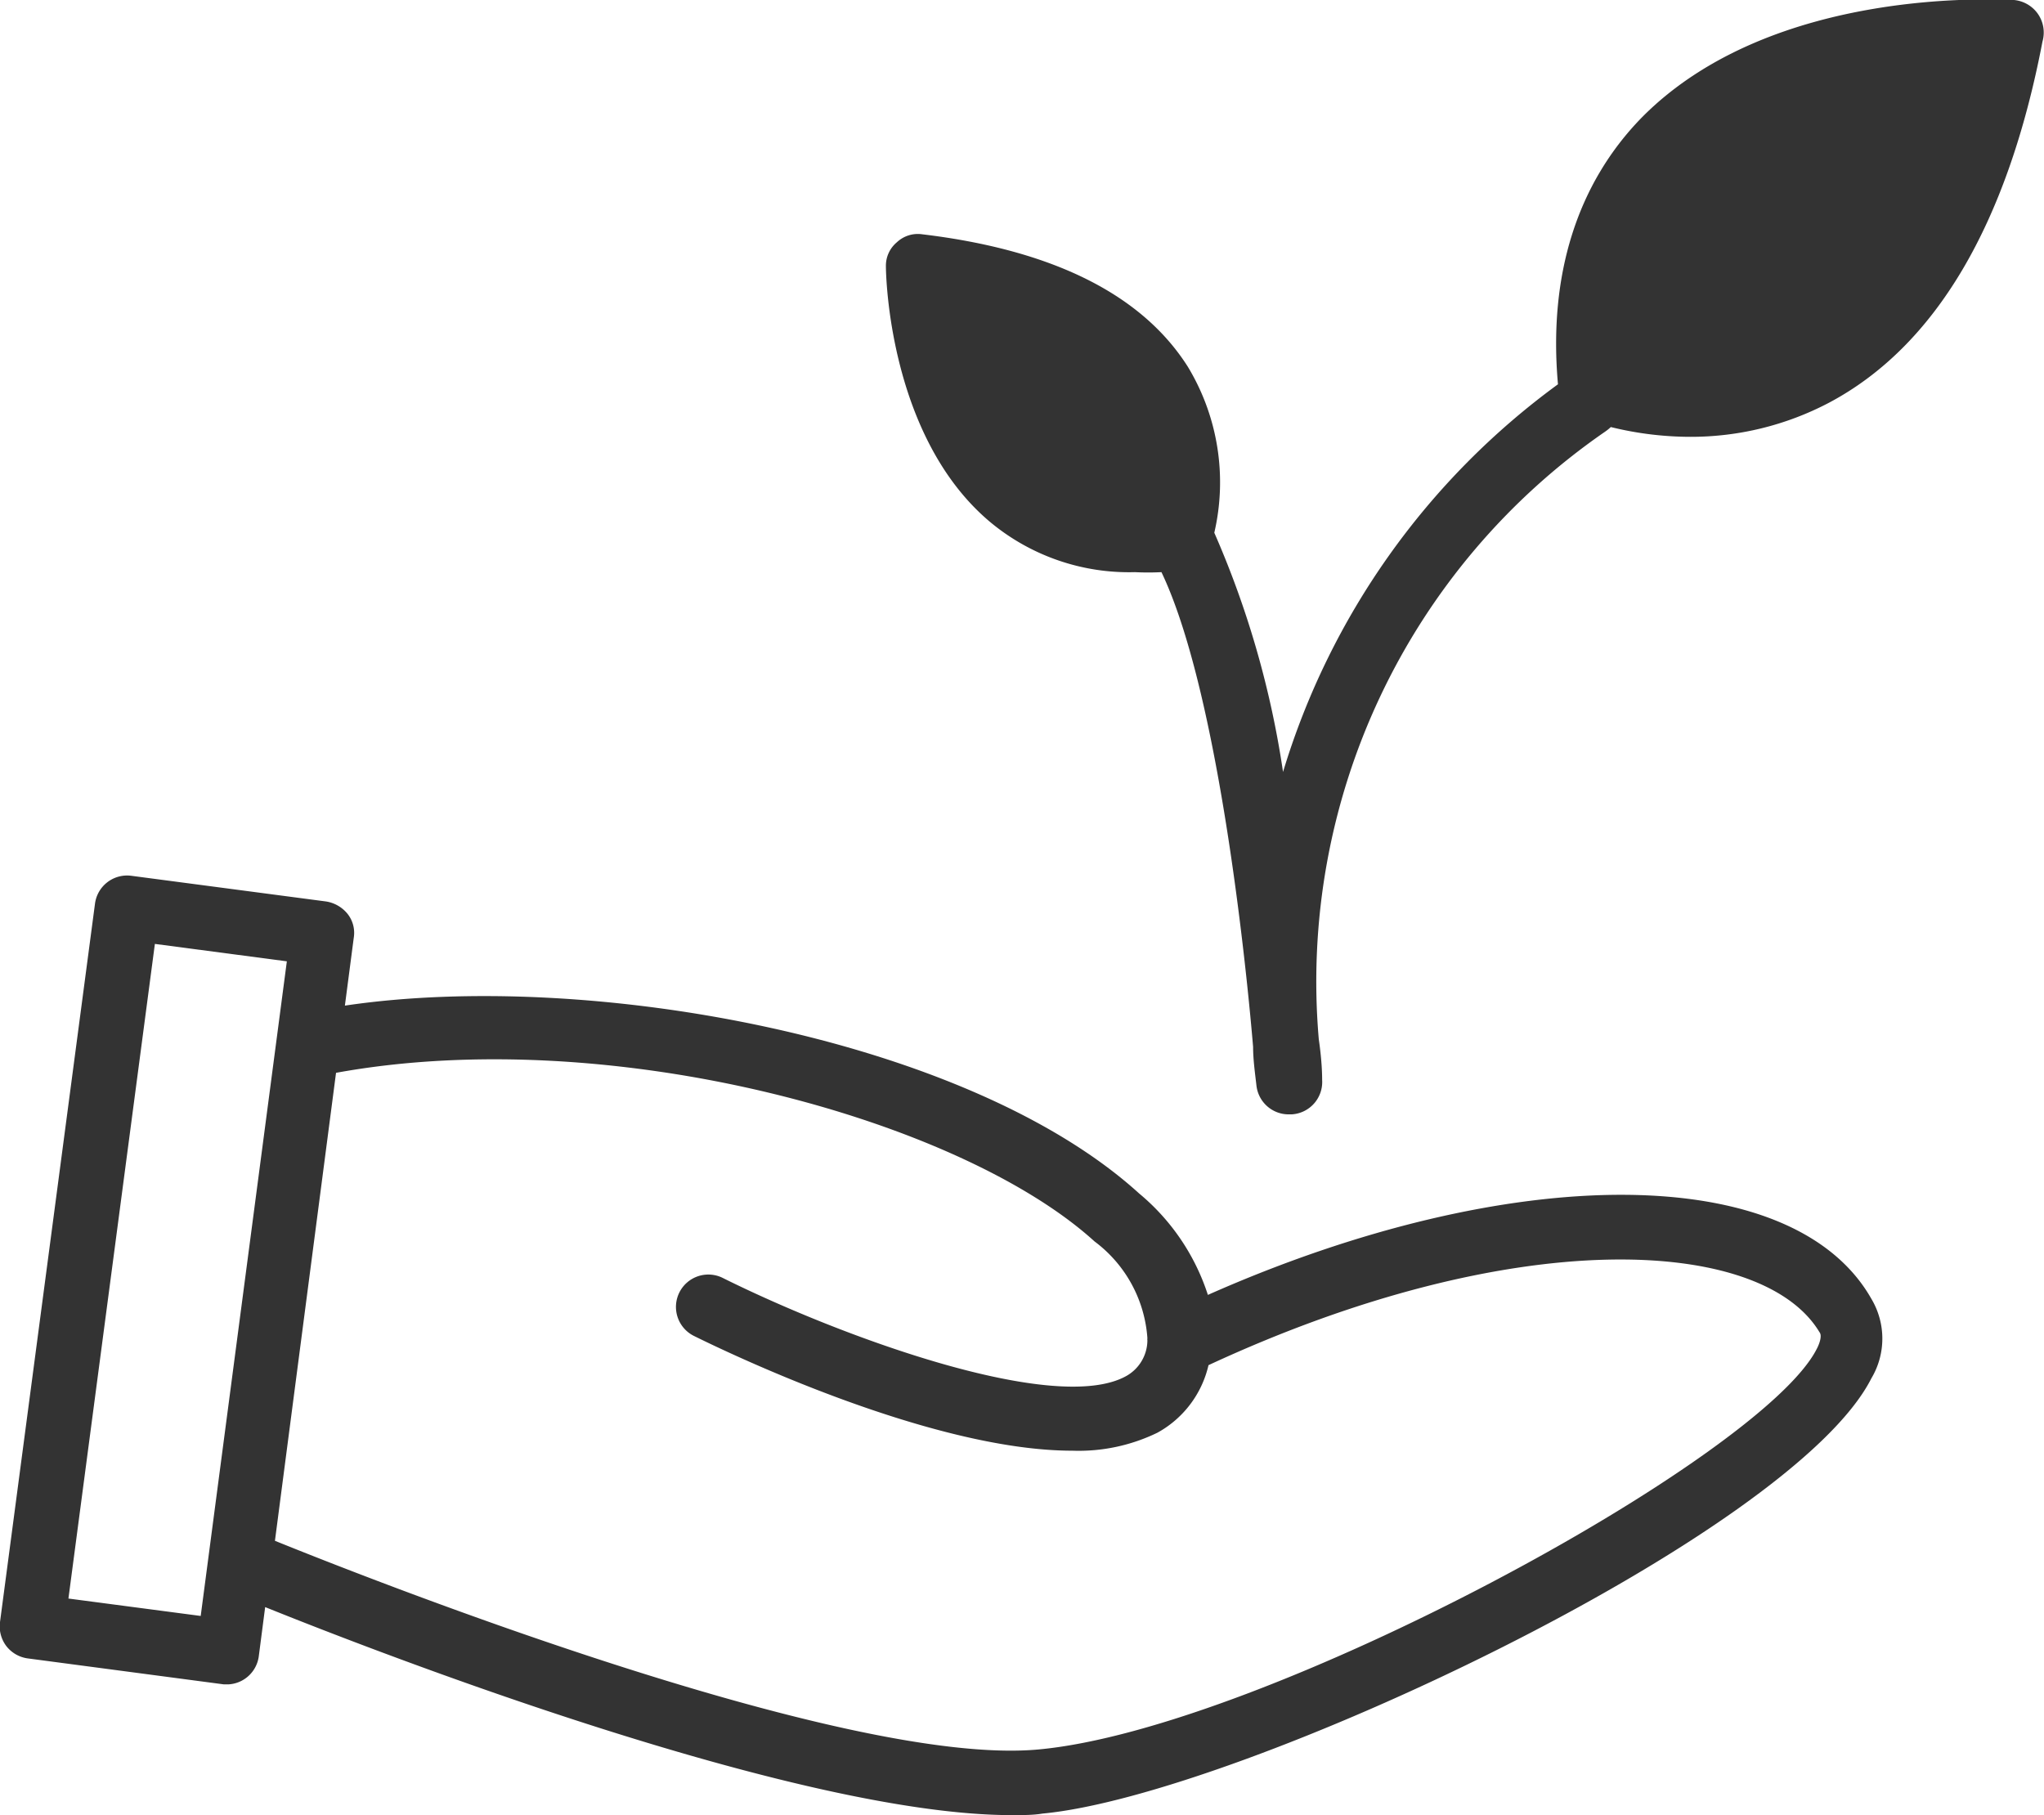 <svg xmlns="http://www.w3.org/2000/svg" viewBox="0 0 66.91 59.42"><defs><style>.cls-1{fill:#333;}</style></defs><title>Ahorro</title><g id="Layer_2" data-name="Layer 2"><g id="Contenido"><path class="cls-1" d="M39.54,42.39a7.19,7.19,0,0,0-2.25-3.32c-5.6-5.09-18-7.34-26-6.15l.29-2.22a1,1,0,0,0-.2-.78,1.13,1.13,0,0,0-.71-.41L4.3,28.67a1.06,1.06,0,0,0-1.19.91L0,53.1a1.07,1.07,0,0,0,.21.79,1.07,1.07,0,0,0,.7.4l6.42.85h.14a1.06,1.06,0,0,0,1-.91l.21-1.62c3.6,1.45,17.38,6.81,24.44,6.81.36,0,.71,0,1-.05,6.39-.59,24.53-9.09,27.14-14.25a2.54,2.54,0,0,0,0-2.6C58.7,38,49.44,38,39.54,42.39ZM2.24,52.33,5.07,30.9l4.32.57L6.57,52.9Zm57.23-8.17C57.65,47.75,41.37,56.59,34,57.27c-6.43.6-22.5-5.82-25-6.83l2-15.32c9-1.64,20.43,1.52,24.83,5.52a4.32,4.32,0,0,1,1.73,3.17.2.2,0,0,0,0,.07,1.35,1.35,0,0,1-.7,1.17c-2.32,1.28-9.33-1.29-13.19-3.21a1.06,1.06,0,1,0-.94,1.9c.91.45,7.69,3.75,12.37,3.75a5.89,5.89,0,0,0,2.79-.59,3.39,3.39,0,0,0,1.67-2.21c10-4.64,18.12-4.21,20-1.08C59.67,43.74,59.52,44.07,59.47,44.16Z"/><path class="cls-1" d="M66.7.44A1.08,1.08,0,0,0,65.93,0c-.32,0-7.86-.51-12.17,3.83C51.63,6,50.68,9,51,12.58A24.47,24.47,0,0,0,42,25.27a30.64,30.64,0,0,0-2.25-7.83A7.31,7.31,0,0,0,38.88,12c-1.5-2.36-4.42-3.82-8.69-4.33a1,1,0,0,0-.83.26,1,1,0,0,0-.36.79c0,.23.08,5.55,3.39,8.35a7.1,7.1,0,0,0,4.76,1.66,8.71,8.71,0,0,0,.87,0c1.8,3.77,2.73,12.34,3,15.54,0,.41.06.84.11,1.27a1.06,1.06,0,0,0,1.05.94h.1a1.06,1.06,0,0,0,1-1.13c0-.1,0-.58-.11-1.33a21.87,21.87,0,0,1,9.36-19.88,1.56,1.56,0,0,0,.2-.16,10.93,10.93,0,0,0,2.6.32,9.71,9.71,0,0,0,4.53-1.11c3.48-1.84,5.85-5.82,7-11.83A1.07,1.07,0,0,0,66.7.44Z"/></g></g></svg>